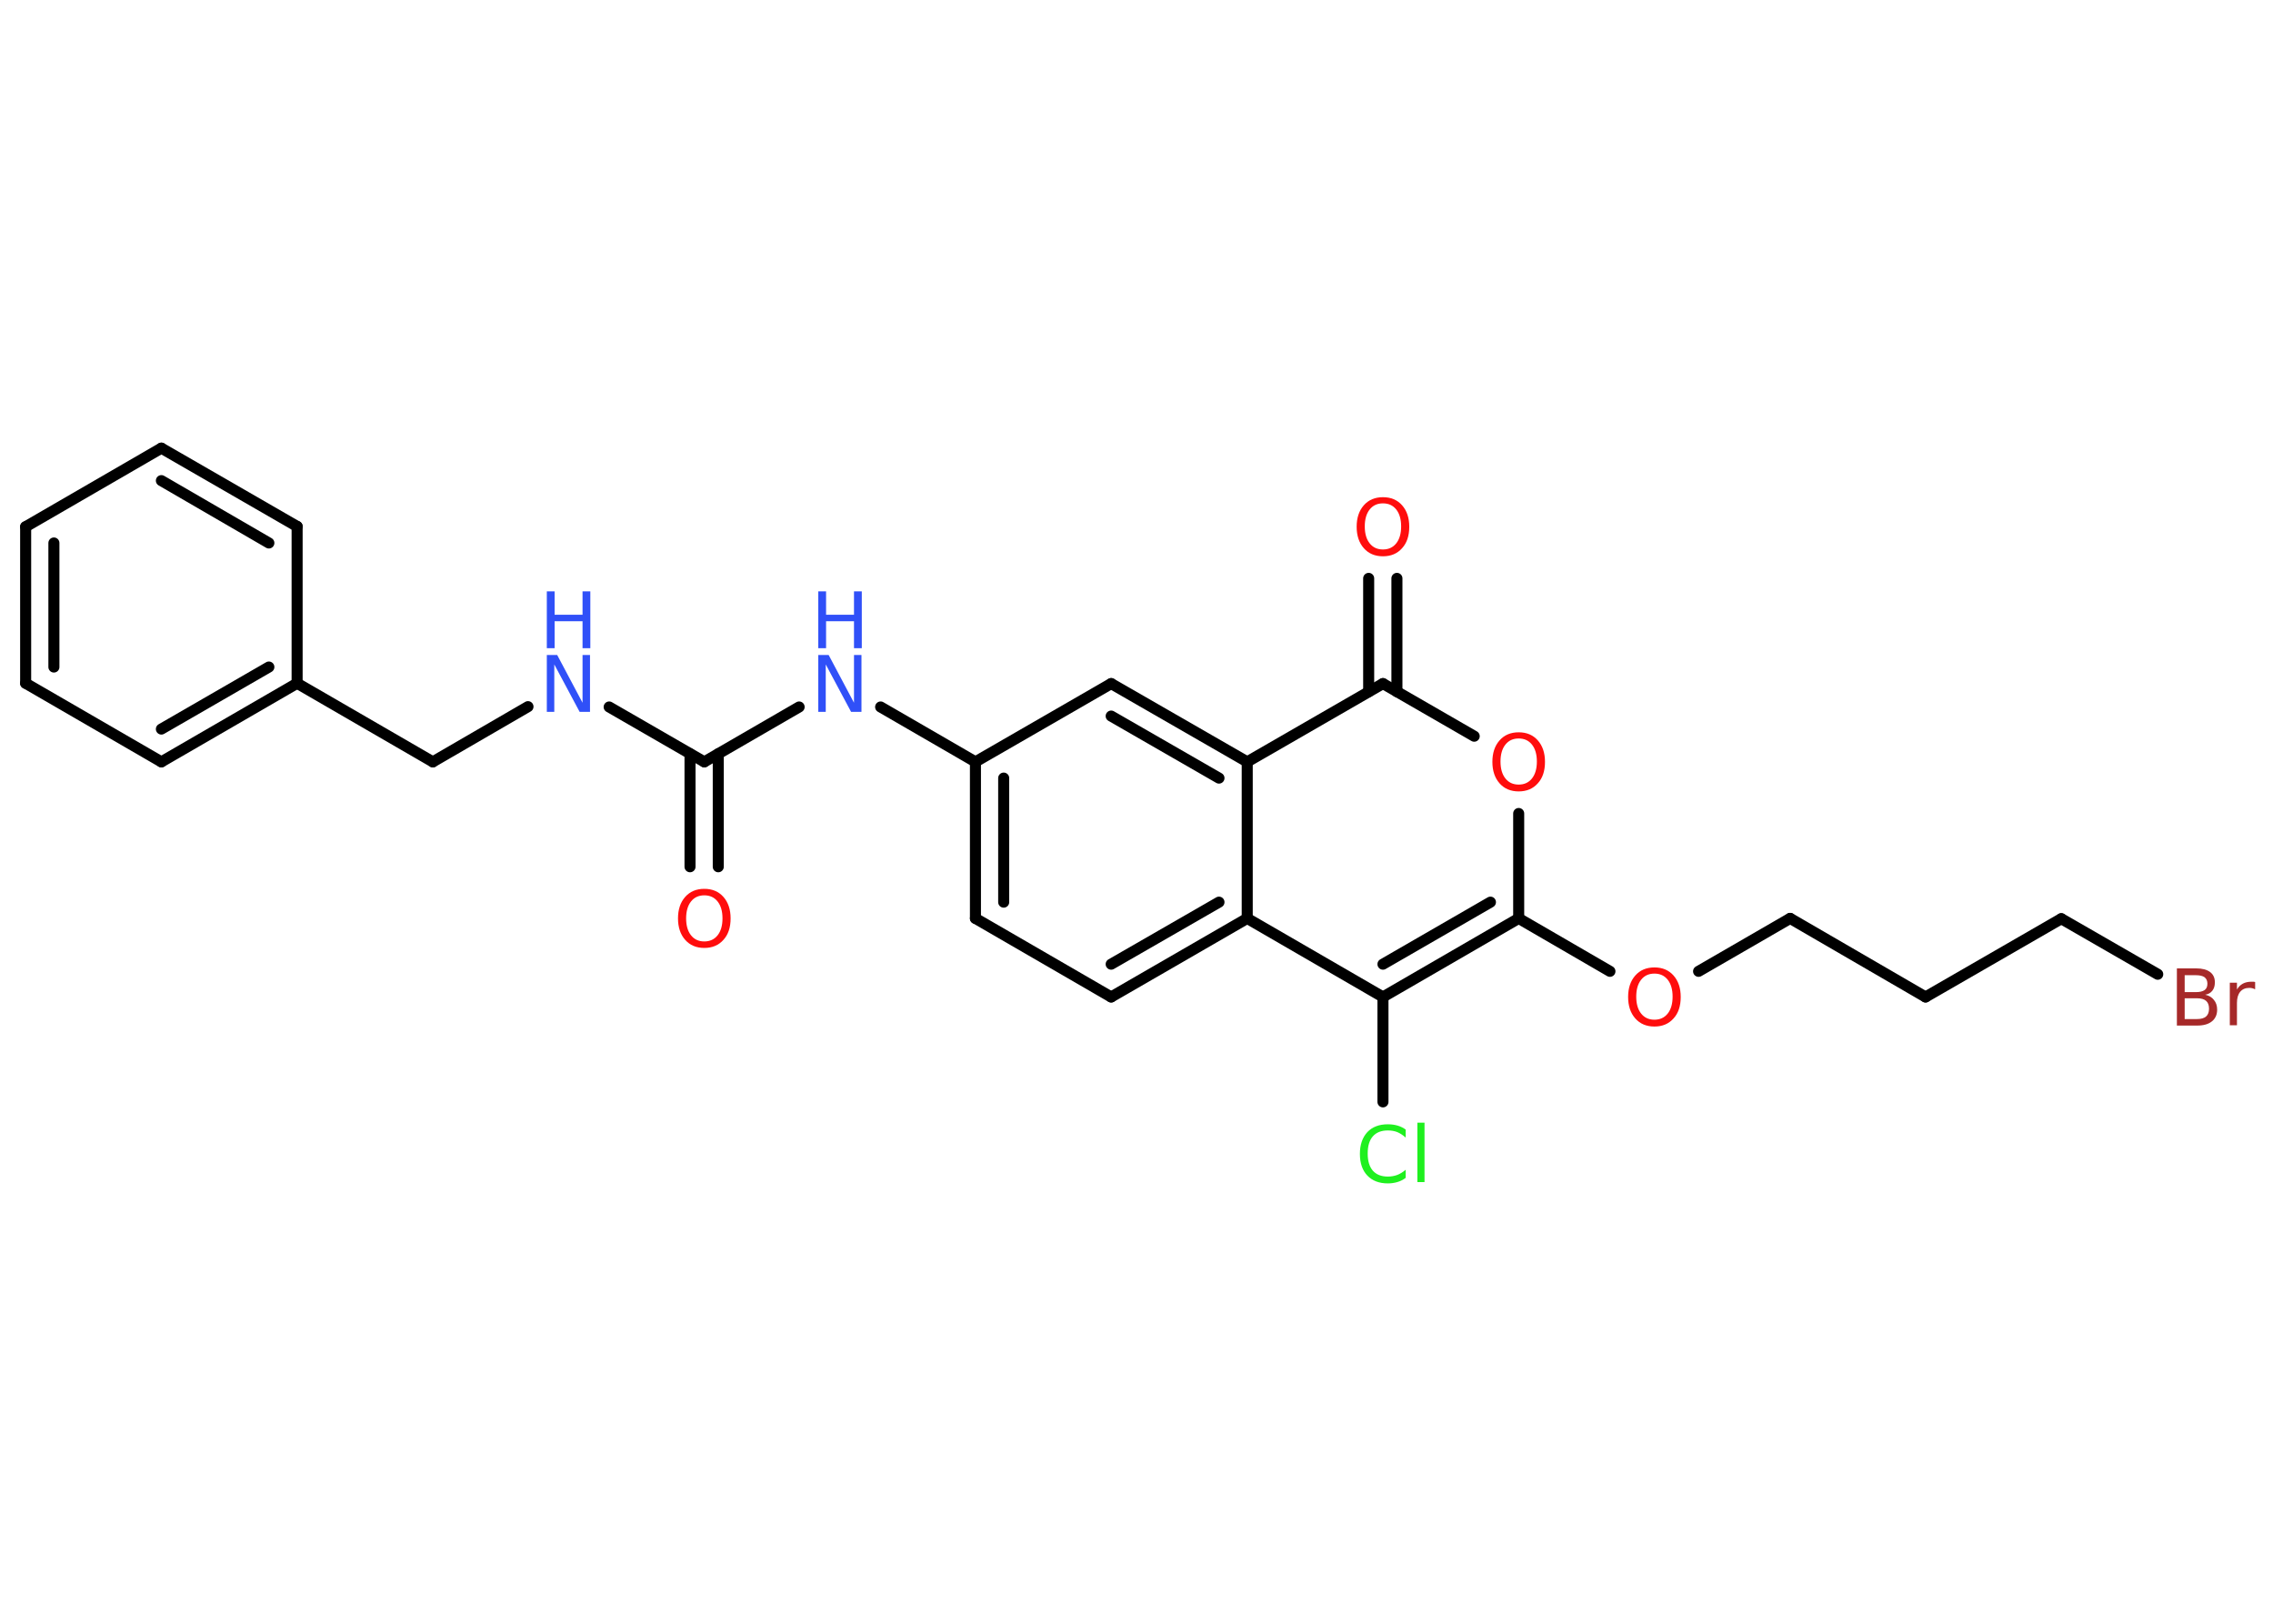 <?xml version='1.0' encoding='UTF-8'?>
<!DOCTYPE svg PUBLIC "-//W3C//DTD SVG 1.1//EN" "http://www.w3.org/Graphics/SVG/1.1/DTD/svg11.dtd">
<svg version='1.2' xmlns='http://www.w3.org/2000/svg' xmlns:xlink='http://www.w3.org/1999/xlink' width='70.0mm' height='50.0mm' viewBox='0 0 70.0 50.0'>
  <desc>Generated by the Chemistry Development Kit (http://github.com/cdk)</desc>
  <g stroke-linecap='round' stroke-linejoin='round' stroke='#000000' stroke-width='.34' fill='#FF0D0D'>
    <rect x='.0' y='.0' width='70.0' height='50.0' fill='#FFFFFF' stroke='none'/>
    <g id='mol1' class='mol'>
      <g id='mol1bnd1' class='bond'>
        <line x1='21.25' y1='26.69' x2='21.25' y2='23.21'/>
        <line x1='22.12' y1='26.69' x2='22.12' y2='23.21'/>
      </g>
      <line id='mol1bnd2' class='bond' x1='21.69' y1='23.46' x2='18.76' y2='21.77'/>
      <line id='mol1bnd3' class='bond' x1='16.26' y1='21.76' x2='13.33' y2='23.46'/>
      <line id='mol1bnd4' class='bond' x1='13.33' y1='23.46' x2='9.15' y2='21.04'/>
      <g id='mol1bnd5' class='bond'>
        <line x1='4.97' y1='23.46' x2='9.15' y2='21.04'/>
        <line x1='4.97' y1='22.45' x2='8.28' y2='20.54'/>
      </g>
      <line id='mol1bnd6' class='bond' x1='4.97' y1='23.46' x2='.79' y2='21.04'/>
      <g id='mol1bnd7' class='bond'>
        <line x1='.79' y1='16.22' x2='.79' y2='21.04'/>
        <line x1='1.66' y1='16.72' x2='1.66' y2='20.54'/>
      </g>
      <line id='mol1bnd8' class='bond' x1='.79' y1='16.22' x2='4.97' y2='13.8'/>
      <g id='mol1bnd9' class='bond'>
        <line x1='9.15' y1='16.21' x2='4.97' y2='13.8'/>
        <line x1='8.28' y1='16.72' x2='4.97' y2='14.8'/>
      </g>
      <line id='mol1bnd10' class='bond' x1='9.15' y1='21.04' x2='9.15' y2='16.21'/>
      <line id='mol1bnd11' class='bond' x1='21.69' y1='23.46' x2='24.61' y2='21.77'/>
      <line id='mol1bnd12' class='bond' x1='27.12' y1='21.77' x2='30.04' y2='23.46'/>
      <g id='mol1bnd13' class='bond'>
        <line x1='30.04' y1='23.46' x2='30.04' y2='28.28'/>
        <line x1='30.91' y1='23.96' x2='30.91' y2='27.78'/>
      </g>
      <line id='mol1bnd14' class='bond' x1='30.04' y1='28.28' x2='34.22' y2='30.7'/>
      <g id='mol1bnd15' class='bond'>
        <line x1='34.22' y1='30.7' x2='38.41' y2='28.28'/>
        <line x1='34.22' y1='29.69' x2='37.54' y2='27.78'/>
      </g>
      <line id='mol1bnd16' class='bond' x1='38.41' y1='28.28' x2='42.59' y2='30.7'/>
      <line id='mol1bnd17' class='bond' x1='42.59' y1='30.7' x2='42.59' y2='33.93'/>
      <g id='mol1bnd18' class='bond'>
        <line x1='42.59' y1='30.7' x2='46.77' y2='28.28'/>
        <line x1='42.59' y1='29.69' x2='45.9' y2='27.78'/>
      </g>
      <line id='mol1bnd19' class='bond' x1='46.77' y1='28.28' x2='49.58' y2='29.91'/>
      <line id='mol1bnd20' class='bond' x1='52.31' y1='29.91' x2='55.13' y2='28.28'/>
      <line id='mol1bnd21' class='bond' x1='55.13' y1='28.28' x2='59.3' y2='30.7'/>
      <line id='mol1bnd22' class='bond' x1='59.3' y1='30.7' x2='63.48' y2='28.29'/>
      <line id='mol1bnd23' class='bond' x1='63.48' y1='28.29' x2='66.45' y2='30.0'/>
      <line id='mol1bnd24' class='bond' x1='46.77' y1='28.28' x2='46.77' y2='25.05'/>
      <line id='mol1bnd25' class='bond' x1='45.4' y1='22.67' x2='42.59' y2='21.05'/>
      <g id='mol1bnd26' class='bond'>
        <line x1='42.15' y1='21.3' x2='42.15' y2='17.81'/>
        <line x1='43.02' y1='21.3' x2='43.02' y2='17.81'/>
      </g>
      <line id='mol1bnd27' class='bond' x1='42.59' y1='21.05' x2='38.41' y2='23.46'/>
      <line id='mol1bnd28' class='bond' x1='38.41' y1='28.28' x2='38.41' y2='23.46'/>
      <g id='mol1bnd29' class='bond'>
        <line x1='38.41' y1='23.46' x2='34.22' y2='21.05'/>
        <line x1='37.54' y1='23.96' x2='34.22' y2='22.05'/>
      </g>
      <line id='mol1bnd30' class='bond' x1='30.04' y1='23.46' x2='34.22' y2='21.05'/>
      <path id='mol1atm1' class='atom' d='M21.69 27.57q-.26 .0 -.41 .19q-.15 .19 -.15 .52q.0 .33 .15 .52q.15 .19 .41 .19q.26 .0 .41 -.19q.15 -.19 .15 -.52q.0 -.33 -.15 -.52q-.15 -.19 -.41 -.19zM21.69 27.37q.37 .0 .59 .25q.22 .25 .22 .66q.0 .42 -.22 .66q-.22 .25 -.59 .25q-.37 .0 -.59 -.25q-.22 -.25 -.22 -.66q.0 -.41 .22 -.66q.22 -.25 .59 -.25z' stroke='none'/>
      <g id='mol1atm3' class='atom'>
        <path d='M16.84 20.17h.32l.78 1.47v-1.47h.23v1.75h-.32l-.78 -1.46v1.46h-.23v-1.75z' stroke='none' fill='#3050F8'/>
        <path d='M16.84 18.21h.24v.72h.86v-.72h.24v1.75h-.24v-.83h-.86v.83h-.24v-1.75z' stroke='none' fill='#3050F8'/>
      </g>
      <g id='mol1atm11' class='atom'>
        <path d='M25.2 20.17h.32l.78 1.47v-1.47h.23v1.75h-.32l-.78 -1.46v1.46h-.23v-1.75z' stroke='none' fill='#3050F8'/>
        <path d='M25.2 18.21h.24v.72h.86v-.72h.24v1.75h-.24v-.83h-.86v.83h-.24v-1.75z' stroke='none' fill='#3050F8'/>
      </g>
      <path id='mol1atm17' class='atom' d='M43.29 34.78v.25q-.12 -.11 -.26 -.17q-.13 -.05 -.29 -.05q-.3 .0 -.46 .18q-.16 .18 -.16 .53q.0 .35 .16 .53q.16 .18 .46 .18q.15 .0 .29 -.05q.13 -.05 .26 -.16v.25q-.12 .09 -.26 .13q-.14 .04 -.29 .04q-.4 .0 -.63 -.24q-.23 -.24 -.23 -.67q.0 -.42 .23 -.67q.23 -.24 .63 -.24q.16 .0 .3 .04q.14 .04 .26 .13zM43.65 34.57h.22v1.83h-.22v-1.83z' stroke='none' fill='#1FF01F'/>
      <path id='mol1atm19' class='atom' d='M50.95 29.98q-.26 .0 -.41 .19q-.15 .19 -.15 .52q.0 .33 .15 .52q.15 .19 .41 .19q.26 .0 .41 -.19q.15 -.19 .15 -.52q.0 -.33 -.15 -.52q-.15 -.19 -.41 -.19zM50.95 29.79q.37 .0 .59 .25q.22 .25 .22 .66q.0 .42 -.22 .66q-.22 .25 -.59 .25q-.37 .0 -.59 -.25q-.22 -.25 -.22 -.66q.0 -.41 .22 -.66q.22 -.25 .59 -.25z' stroke='none'/>
      <path id='mol1atm23' class='atom' d='M67.28 30.74v.64h.38q.19 .0 .28 -.08q.09 -.08 .09 -.24q.0 -.16 -.09 -.24q-.09 -.08 -.28 -.08h-.38zM67.28 30.02v.53h.35q.17 .0 .26 -.06q.09 -.06 .09 -.2q.0 -.13 -.09 -.2q-.09 -.06 -.26 -.06h-.35zM67.04 29.82h.6q.27 .0 .42 .11q.15 .11 .15 .32q.0 .16 -.08 .26q-.08 .1 -.22 .12q.18 .04 .27 .16q.1 .12 .1 .3q.0 .23 -.16 .36q-.16 .13 -.45 .13h-.63v-1.75zM69.44 30.46q-.04 -.02 -.08 -.03q-.04 -.01 -.09 -.01q-.18 .0 -.28 .12q-.1 .12 -.1 .34v.69h-.22v-1.31h.22v.21q.07 -.12 .18 -.18q.11 -.06 .27 -.06q.02 .0 .05 .0q.03 .0 .06 .01v.22z' stroke='none' fill='#A62929'/>
      <path id='mol1atm24' class='atom' d='M46.77 22.74q-.26 .0 -.41 .19q-.15 .19 -.15 .52q.0 .33 .15 .52q.15 .19 .41 .19q.26 .0 .41 -.19q.15 -.19 .15 -.52q.0 -.33 -.15 -.52q-.15 -.19 -.41 -.19zM46.77 22.55q.37 .0 .59 .25q.22 .25 .22 .66q.0 .42 -.22 .66q-.22 .25 -.59 .25q-.37 .0 -.59 -.25q-.22 -.25 -.22 -.66q.0 -.41 .22 -.66q.22 -.25 .59 -.25z' stroke='none'/>
      <path id='mol1atm26' class='atom' d='M42.59 15.5q-.26 .0 -.41 .19q-.15 .19 -.15 .52q.0 .33 .15 .52q.15 .19 .41 .19q.26 .0 .41 -.19q.15 -.19 .15 -.52q.0 -.33 -.15 -.52q-.15 -.19 -.41 -.19zM42.59 15.31q.37 .0 .59 .25q.22 .25 .22 .66q.0 .42 -.22 .66q-.22 .25 -.59 .25q-.37 .0 -.59 -.25q-.22 -.25 -.22 -.66q.0 -.41 .22 -.66q.22 -.25 .59 -.25z' stroke='none'/>
    </g>
  </g>
</svg>

